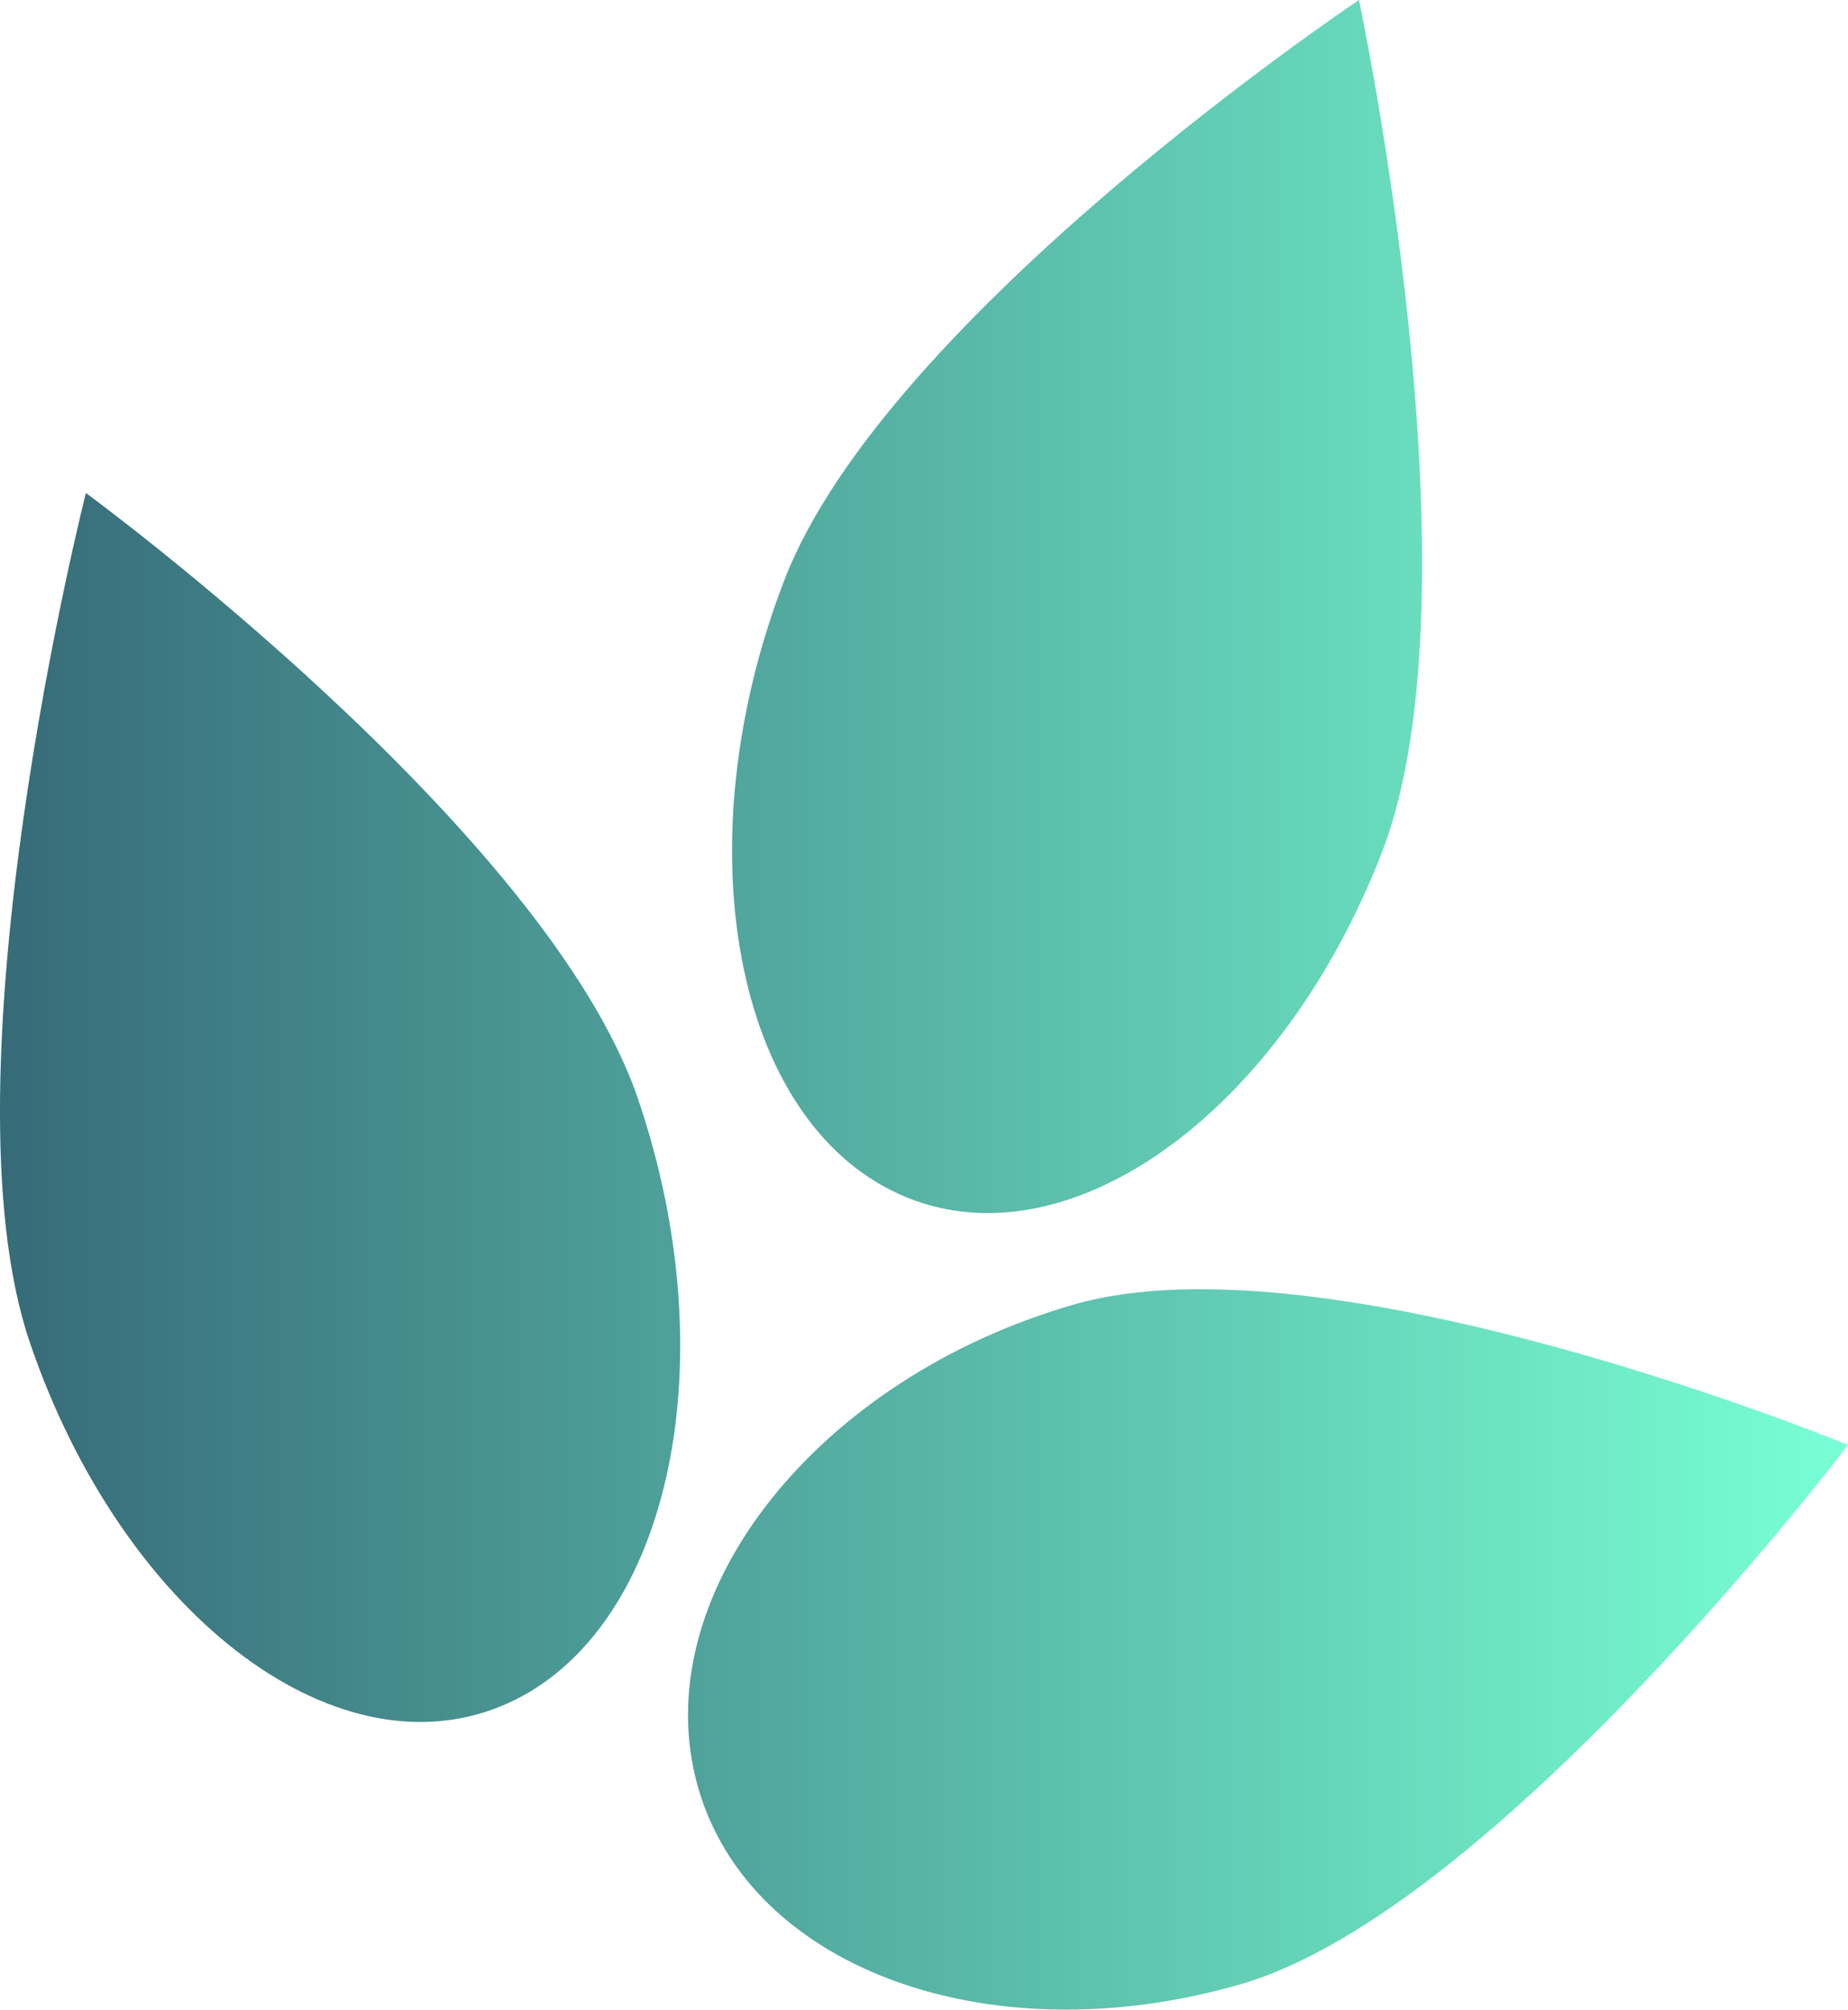 <svg xmlns="http://www.w3.org/2000/svg" xmlns:xlink="http://www.w3.org/1999/xlink" width="1080" height="1174.4" viewBox="0 0 1080 1174.4">
  <defs>
    <linearGradient id="Безымянный_градиент_1230" data-name="Безымянный градиент 1230" x1="-6.13" y1="587.21" x2="1077.41" y2="587.21" gradientUnits="userSpaceOnUse">
      <stop offset="0" stop-color="#366a78"/>
      <stop offset="1" stop-color="#78ffd3"/>
    </linearGradient>
  </defs>
  <title>Plant03_58593785</title>
  <g id="Слой_2" data-name="Слой 2">
    <g id="Plant03_58593785">
      <path id="Plant03_58593785-2" data-name="Plant03_58593785" d="M292,997.4c-98.1,39.4-221-55.8-274.5-212.7S50.2,288.1,50.2,288.1,319.3,485.2,372.8,642,390.1,958,292,997.4Zm432.9,162.2c149-43,355.1-315.2,355.1-315.2s-303.7-125-452.6-82S379.6,929.3,406.5,1039,575.9,1202.6,724.9,1159.6Zm82.9-662C867.2,343.3,794.2,0,794.2,0S517.7,184.8,458.3,339.2,429,654,525.4,697.8,748.3,652,807.8,497.6Z" fill="url(#Безымянный_градиент_1230)"/>
    </g>
  </g>
</svg>
